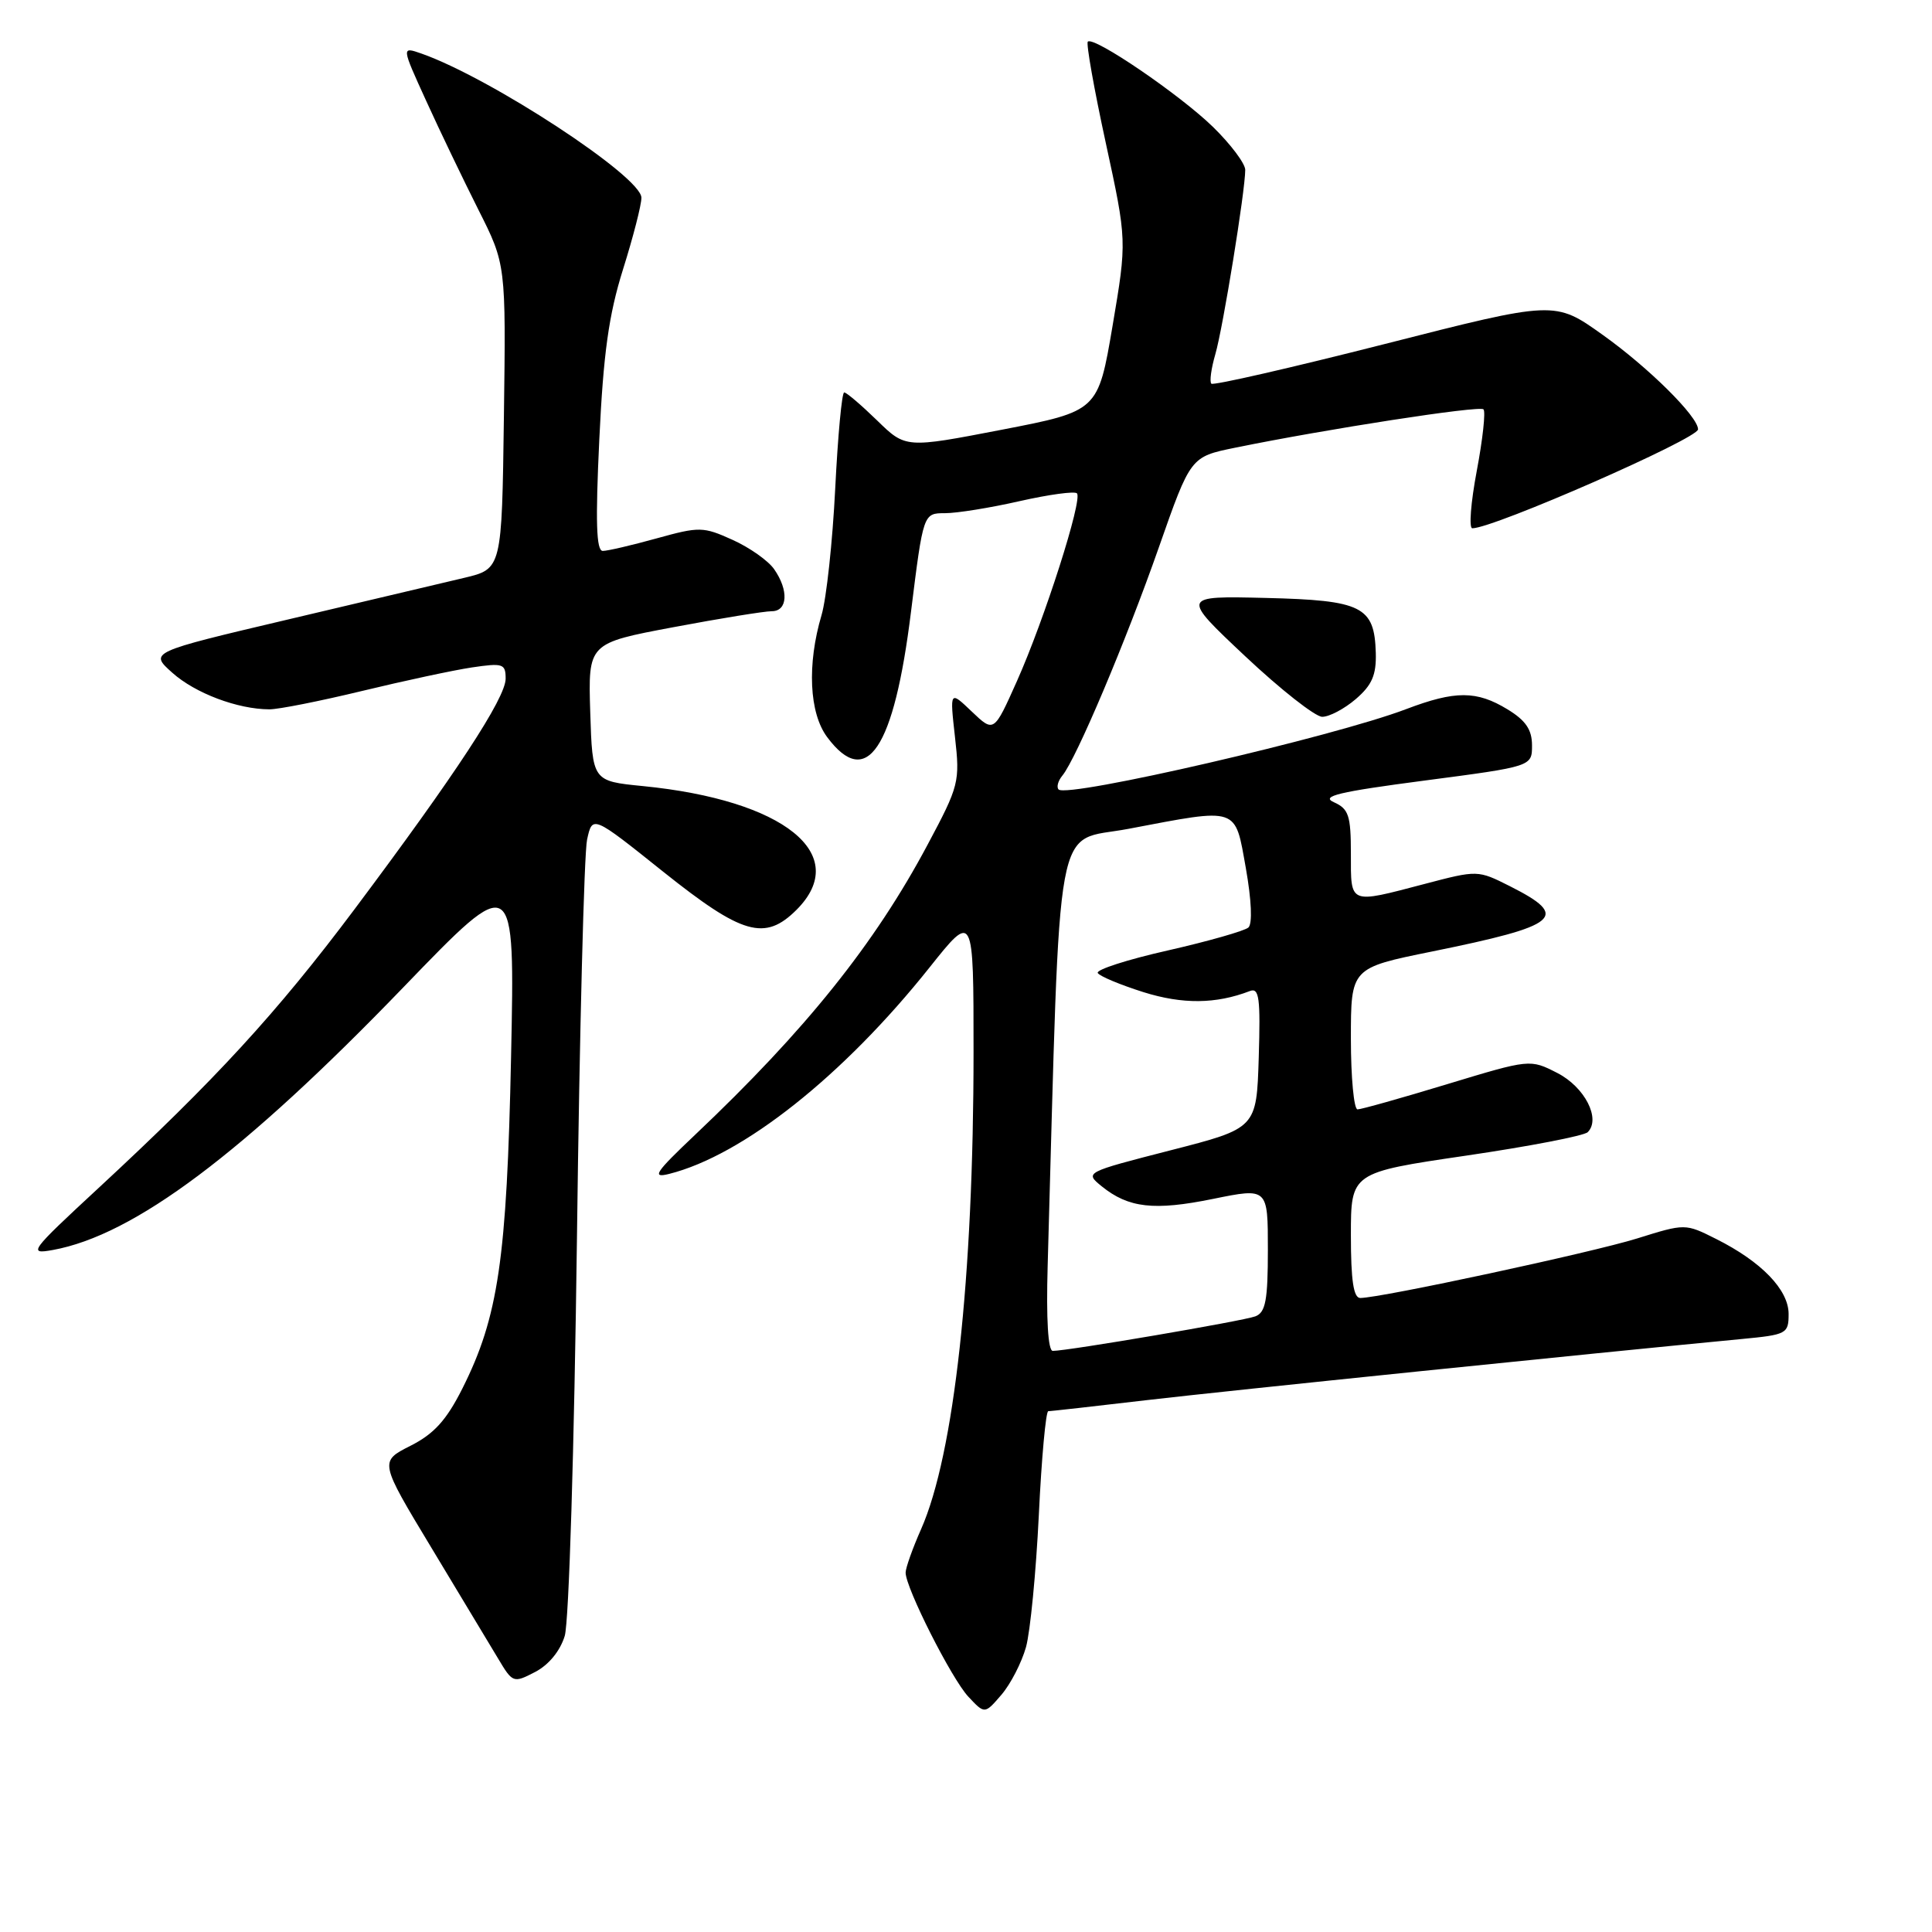 <?xml version="1.0" encoding="UTF-8" standalone="no"?>
<!DOCTYPE svg PUBLIC "-//W3C//DTD SVG 1.1//EN" "http://www.w3.org/Graphics/SVG/1.1/DTD/svg11.dtd" >
<svg xmlns="http://www.w3.org/2000/svg" xmlns:xlink="http://www.w3.org/1999/xlink" version="1.1" viewBox="0 0 256 256">
 <g >
 <path fill="currentColor"
d=" M 135.95 218.25 C 136.52 216.19 137.28 208.31 137.65 200.75 C 138.01 193.19 138.58 187.00 138.90 186.99 C 139.23 186.99 145.12 186.33 152.00 185.52 C 162.70 184.27 211.06 179.31 230.75 177.43 C 236.75 176.86 237.00 176.73 237.00 174.11 C 237.00 170.90 233.39 167.17 227.40 164.17 C 223.30 162.11 223.30 162.11 216.90 164.11 C 210.92 165.97 183.02 171.97 180.25 171.99 C 179.35 172.00 179.00 169.68 179.00 163.69 C 179.00 155.37 179.00 155.37 194.25 153.13 C 202.64 151.90 209.89 150.50 210.38 150.02 C 212.15 148.26 209.99 144.04 206.36 142.18 C 202.74 140.33 202.74 140.33 191.75 143.66 C 185.70 145.50 180.36 147.00 179.88 147.00 C 179.40 147.00 179.00 142.78 179.00 137.63 C 179.00 128.26 179.00 128.26 189.75 126.08 C 206.68 122.64 208.09 121.47 200.08 117.43 C 195.81 115.28 195.79 115.28 188.72 117.14 C 178.69 119.77 179.00 119.90 179.00 113.15 C 179.00 108.05 178.71 107.18 176.75 106.30 C 174.95 105.50 177.38 104.92 188.75 103.43 C 203.00 101.56 203.00 101.56 203.00 98.77 C 203.00 96.69 202.17 95.46 199.75 93.99 C 195.66 91.50 192.84 91.49 186.33 93.96 C 176.69 97.63 141.44 105.77 140.27 104.61 C 139.97 104.30 140.19 103.47 140.77 102.77 C 142.60 100.56 149.20 84.96 153.56 72.51 C 157.76 60.53 157.76 60.53 163.63 59.33 C 175.70 56.86 196.05 53.71 196.57 54.24 C 196.87 54.54 196.47 58.21 195.68 62.39 C 194.89 66.58 194.62 70.00 195.09 70.00 C 197.91 70.00 225.00 58.12 225.00 56.89 C 225.00 55.20 218.46 48.71 212.35 44.36 C 206.02 39.84 206.02 39.84 183.50 45.58 C 171.11 48.73 160.77 51.10 160.51 50.84 C 160.25 50.58 160.49 48.82 161.04 46.93 C 162.05 43.46 165.00 25.28 165.00 22.51 C 165.00 21.68 163.09 19.13 160.75 16.84 C 156.38 12.57 144.91 4.75 144.14 5.52 C 143.90 5.76 144.97 11.79 146.52 18.93 C 149.33 31.89 149.33 31.89 147.42 43.18 C 145.50 54.47 145.50 54.47 132.75 56.94 C 120.00 59.40 120.00 59.40 116.21 55.70 C 114.12 53.67 112.17 52.00 111.86 52.00 C 111.55 52.00 111.02 57.74 110.67 64.75 C 110.32 71.76 109.51 79.30 108.86 81.50 C 106.92 88.05 107.22 94.48 109.61 97.68 C 114.84 104.69 118.46 99.28 120.71 81.08 C 122.34 68.00 122.34 68.00 125.22 68.00 C 126.81 68.00 131.26 67.28 135.12 66.40 C 138.98 65.53 142.39 65.06 142.70 65.37 C 143.49 66.16 138.39 82.10 134.75 90.25 C 131.70 97.08 131.70 97.08 128.77 94.29 C 125.85 91.50 125.85 91.50 126.54 97.66 C 127.21 103.59 127.08 104.12 122.92 111.91 C 115.91 125.08 106.75 136.50 92.10 150.37 C 86.82 155.37 86.30 156.14 88.66 155.55 C 98.43 153.10 111.75 142.54 123.18 128.18 C 129.00 120.87 129.00 120.87 129.00 139.38 C 129.00 169.36 126.43 192.71 122.05 202.62 C 120.92 205.17 120.00 207.76 120.00 208.38 C 120.00 210.40 126.09 222.45 128.31 224.82 C 130.48 227.14 130.48 227.14 132.69 224.57 C 133.91 223.15 135.37 220.31 135.95 218.25 Z  M 74.83 216.77 C 75.39 214.93 76.09 191.91 76.45 164.00 C 76.79 136.77 77.40 113.04 77.79 111.26 C 78.50 108.01 78.50 108.01 87.88 115.51 C 98.37 123.88 101.35 124.74 105.55 120.55 C 112.87 113.22 103.91 106.01 85.19 104.16 C 78.50 103.50 78.50 103.50 78.21 94.37 C 77.93 85.23 77.93 85.23 89.21 83.11 C 95.42 81.94 101.29 80.99 102.25 80.99 C 104.38 81.00 104.54 78.22 102.57 75.41 C 101.79 74.29 99.31 72.54 97.06 71.53 C 93.17 69.77 92.67 69.77 87.00 71.34 C 83.72 72.25 80.51 73.00 79.87 73.00 C 79.01 73.00 78.89 69.17 79.41 58.25 C 79.95 46.84 80.66 41.73 82.55 35.70 C 83.90 31.41 85.00 27.13 84.99 26.20 C 84.99 23.41 65.03 10.33 55.85 7.10 C 53.19 6.17 53.19 6.17 56.46 13.34 C 58.25 17.28 61.37 23.77 63.38 27.77 C 67.04 35.03 67.04 35.03 66.77 55.20 C 66.50 75.38 66.50 75.38 61.50 76.57 C 58.75 77.23 48.24 79.71 38.14 82.09 C 19.78 86.42 19.78 86.42 22.84 89.15 C 25.87 91.86 31.50 93.98 35.69 93.99 C 36.89 94.00 42.41 92.90 47.96 91.56 C 53.50 90.22 60.06 88.81 62.52 88.44 C 66.65 87.83 67.00 87.94 67.00 89.93 C 67.00 92.49 60.37 102.60 46.96 120.50 C 36.66 134.24 28.53 143.09 13.00 157.47 C 3.96 165.84 3.67 166.23 7.00 165.63 C 17.75 163.68 32.23 152.83 53.50 130.77 C 68.23 115.50 68.23 115.50 67.72 140.00 C 67.16 166.83 66.03 174.52 61.26 184.00 C 59.15 188.19 57.51 190.00 54.38 191.58 C 50.27 193.66 50.27 193.66 57.16 205.08 C 60.95 211.36 64.93 217.98 66.01 219.78 C 67.93 223.00 68.03 223.04 70.90 221.55 C 72.70 220.62 74.22 218.77 74.83 216.77 Z  M 179.65 92.63 C 181.80 90.78 182.38 89.44 182.30 86.51 C 182.12 80.35 180.50 79.54 167.72 79.23 C 156.50 78.96 156.50 78.96 165.00 86.96 C 169.68 91.36 174.26 94.96 175.19 94.98 C 176.13 94.99 178.13 93.93 179.65 92.63 Z  M 138.82 167.75 C 140.56 106.38 139.58 111.71 149.50 109.83 C 164.24 107.03 163.61 106.82 165.08 115.03 C 165.83 119.27 165.97 122.40 165.42 122.90 C 164.91 123.35 160.11 124.72 154.74 125.94 C 149.37 127.15 145.19 128.50 145.46 128.93 C 145.72 129.36 148.44 130.49 151.50 131.46 C 156.70 133.09 161.11 133.05 165.61 131.32 C 166.85 130.84 167.03 132.22 166.79 140.13 C 166.50 149.50 166.50 149.50 155.11 152.42 C 143.74 155.34 143.72 155.35 145.98 157.19 C 149.54 160.07 152.93 160.45 160.74 158.86 C 168.00 157.38 168.00 157.38 168.00 165.59 C 168.00 172.28 167.70 173.90 166.35 174.42 C 164.76 175.03 141.51 179.00 139.50 179.00 C 138.87 179.00 138.62 174.80 138.82 167.75 Z "/>
</g>
</svg>